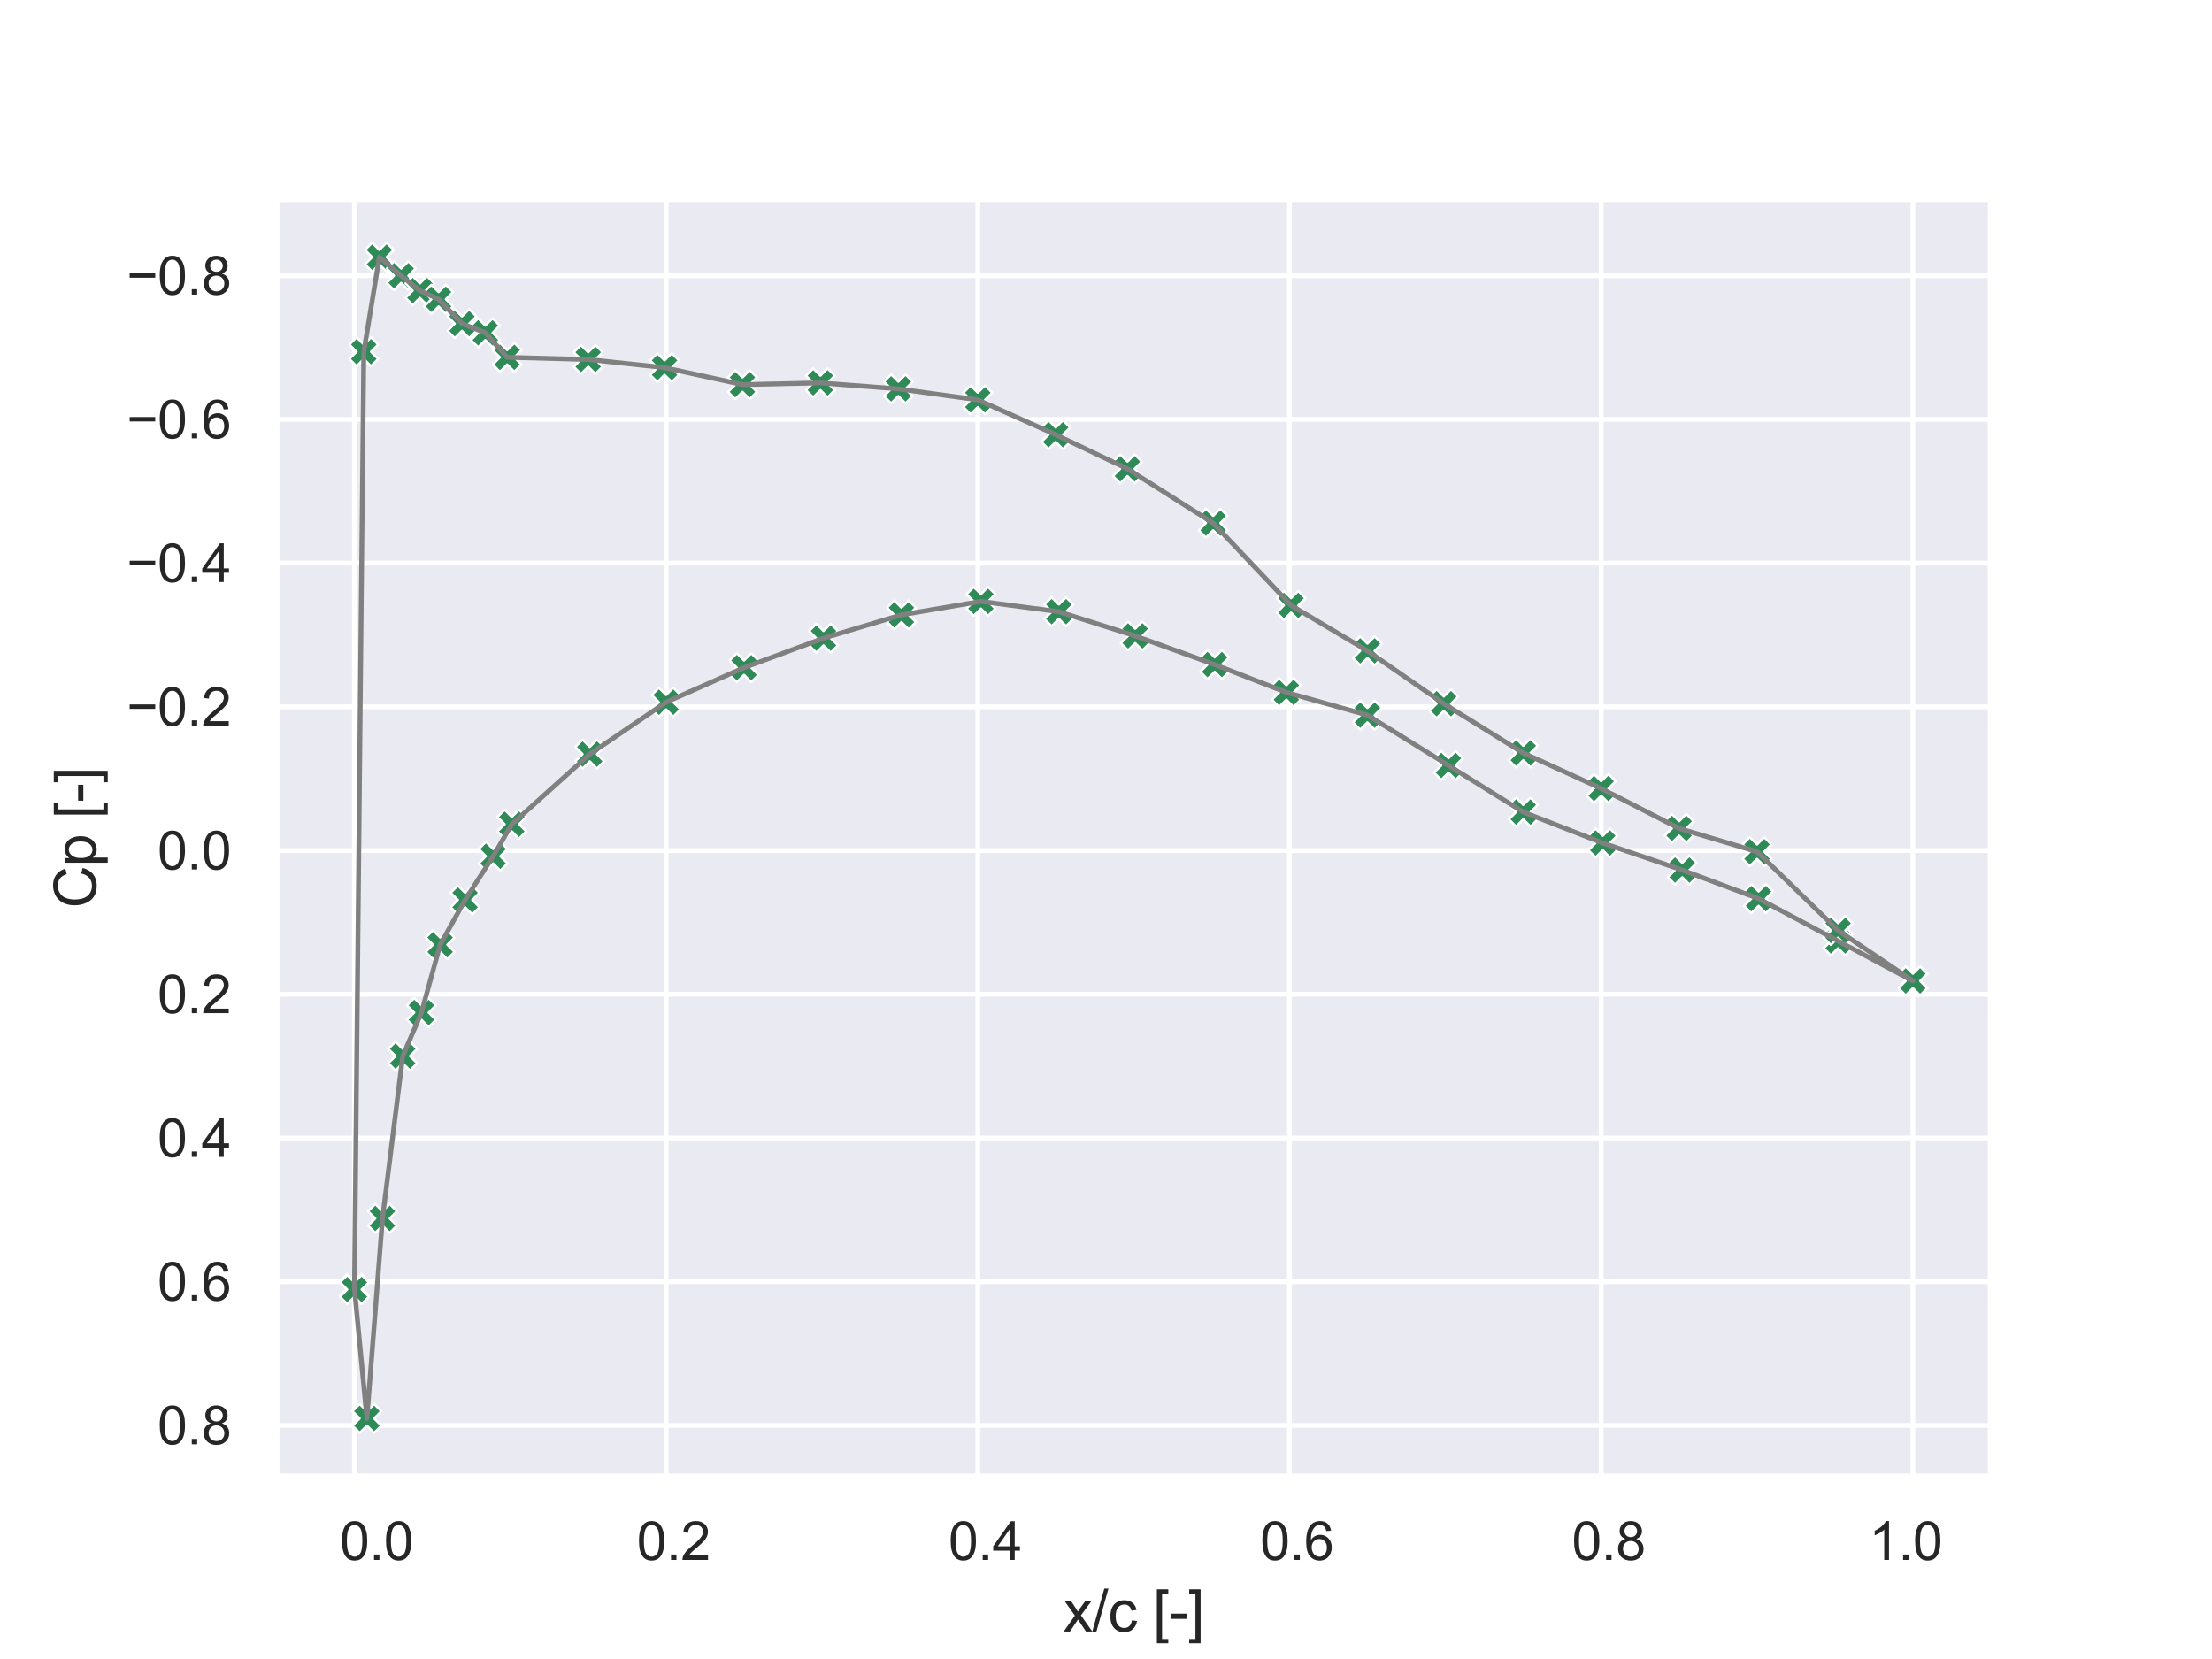 <?xml version="1.0" encoding="utf-8" standalone="no"?>
<!DOCTYPE svg PUBLIC "-//W3C//DTD SVG 1.1//EN"
  "http://www.w3.org/Graphics/SVG/1.1/DTD/svg11.dtd">
<svg xmlns:xlink="http://www.w3.org/1999/xlink" width="460.8pt" height="345.6pt" viewBox="0 0 460.8 345.6" xmlns="http://www.w3.org/2000/svg" version="1.1">
 <defs>
  <style type="text/css">*{stroke-linejoin: round; stroke-linecap: butt}</style>
 </defs>
 <g id="figure_1">
  <g id="patch_1">
   <path d="M 0 345.6 
L 460.8 345.6 
L 460.8 0 
L 0 0 
z
" style="fill: #ffffff"/>
  </g>
  <g id="axes_1">
   <g id="patch_2">
    <path d="M 57.6 307.584 
L 414.72 307.584 
L 414.72 41.472 
L 57.6 41.472 
z
" style="fill: #eaeaf2"/>
   </g>
   <g id="matplotlib.axis_1">
    <g id="xtick_1">
     <g id="line2d_1">
      <path d="M 73.833 307.584 
L 73.833 41.472 
" clip-path="url(#p2b781f30e6)" style="fill: none; stroke: #ffffff; stroke-linecap: round"/>
     </g>
     <g id="text_1">
      <!-- 0 -->
      <g style="fill: #262626" transform="translate(70.774 324.958) scale(0.11 -0.11)">
       <defs>
        <path id="ArialMT-30" d="M 266 2259 
Q 266 3072 433 3567 
Q 600 4063 929 4331 
Q 1259 4600 1759 4600 
Q 2128 4600 2406 4451 
Q 2684 4303 2865 4023 
Q 3047 3744 3150 3342 
Q 3253 2941 3253 2259 
Q 3253 1453 3087 958 
Q 2922 463 2592 192 
Q 2263 -78 1759 -78 
Q 1097 -78 719 397 
Q 266 969 266 2259 
z
M 844 2259 
Q 844 1131 1108 757 
Q 1372 384 1759 384 
Q 2147 384 2411 759 
Q 2675 1134 2675 2259 
Q 2675 3391 2411 3762 
Q 2147 4134 1753 4134 
Q 1366 4134 1134 3806 
Q 844 3388 844 2259 
z
" transform="scale(0.016)"/>
        <path id="ArialMT-2e" d="M 581 0 
L 581 641 
L 1222 641 
L 1222 0 
L 581 0 
z
" transform="scale(0.016)"/>
       </defs>
       <use xlink:href="#ArialMT-30"/>
       <use xlink:href="#ArialMT-2e" x="55.615"/>
       <use xlink:href="#ArialMT-30" x="83.398"/>
      </g>
     </g>
    </g>
    <g id="xtick_2">
     <g id="line2d_2">
      <path d="M 138.764 307.584 
L 138.764 41.472 
" clip-path="url(#p2b781f30e6)" style="fill: none; stroke: #ffffff; stroke-linecap: round"/>
     </g>
     <g id="text_2">
      <!-- 20 -->
      <g style="fill: #262626" transform="translate(132.647 324.958) scale(0.11 -0.11)">
       <defs>
        <path id="ArialMT-32" d="M 3222 541 
L 3222 0 
L 194 0 
Q 188 203 259 391 
Q 375 700 629 1000 
Q 884 1300 1366 1694 
Q 2113 2306 2375 2664 
Q 2638 3022 2638 3341 
Q 2638 3675 2398 3904 
Q 2159 4134 1775 4134 
Q 1369 4134 1125 3890 
Q 881 3647 878 3216 
L 300 3275 
Q 359 3922 746 4261 
Q 1134 4600 1788 4600 
Q 2447 4600 2831 4234 
Q 3216 3869 3216 3328 
Q 3216 3053 3103 2787 
Q 2991 2522 2730 2228 
Q 2469 1934 1863 1422 
Q 1356 997 1212 845 
Q 1069 694 975 541 
L 3222 541 
z
" transform="scale(0.016)"/>
       </defs>
       <use xlink:href="#ArialMT-30"/>
       <use xlink:href="#ArialMT-2e" x="55.615"/>
       <use xlink:href="#ArialMT-32" x="83.398"/>
      </g>
     </g>
    </g>
    <g id="xtick_3">
     <g id="line2d_3">
      <path d="M 203.695 307.584 
L 203.695 41.472 
" clip-path="url(#p2b781f30e6)" style="fill: none; stroke: #ffffff; stroke-linecap: round"/>
     </g>
     <g id="text_3">
      <!-- 40 -->
      <g style="fill: #262626" transform="translate(197.578 324.958) scale(0.11 -0.11)">
       <defs>
        <path id="ArialMT-34" d="M 2069 0 
L 2069 1097 
L 81 1097 
L 81 1613 
L 2172 4581 
L 2631 4581 
L 2631 1613 
L 3250 1613 
L 3250 1097 
L 2631 1097 
L 2631 0 
L 2069 0 
z
M 2069 1613 
L 2069 3678 
L 634 1613 
L 2069 1613 
z
" transform="scale(0.016)"/>
       </defs>
       <use xlink:href="#ArialMT-30"/>
       <use xlink:href="#ArialMT-2e" x="55.615"/>
       <use xlink:href="#ArialMT-34" x="83.398"/>
      </g>
     </g>
    </g>
    <g id="xtick_4">
     <g id="line2d_4">
      <path d="M 268.625 307.584 
L 268.625 41.472 
" clip-path="url(#p2b781f30e6)" style="fill: none; stroke: #ffffff; stroke-linecap: round"/>
     </g>
     <g id="text_4">
      <!-- 60 -->
      <g style="fill: #262626" transform="translate(262.508 324.958) scale(0.11 -0.11)">
       <defs>
        <path id="ArialMT-36" d="M 3184 3459 
L 2625 3416 
Q 2550 3747 2413 3897 
Q 2184 4138 1850 4138 
Q 1581 4138 1378 3988 
Q 1113 3794 959 3422 
Q 806 3050 800 2363 
Q 1003 2672 1297 2822 
Q 1591 2972 1913 2972 
Q 2475 2972 2870 2558 
Q 3266 2144 3266 1488 
Q 3266 1056 3080 686 
Q 2894 316 2569 119 
Q 2244 -78 1831 -78 
Q 1128 -78 684 439 
Q 241 956 241 2144 
Q 241 3472 731 4075 
Q 1159 4600 1884 4600 
Q 2425 4600 2770 4297 
Q 3116 3994 3184 3459 
z
M 888 1484 
Q 888 1194 1011 928 
Q 1134 663 1356 523 
Q 1578 384 1822 384 
Q 2178 384 2434 671 
Q 2691 959 2691 1453 
Q 2691 1928 2437 2201 
Q 2184 2475 1800 2475 
Q 1419 2475 1153 2201 
Q 888 1928 888 1484 
z
" transform="scale(0.016)"/>
       </defs>
       <use xlink:href="#ArialMT-30"/>
       <use xlink:href="#ArialMT-2e" x="55.615"/>
       <use xlink:href="#ArialMT-36" x="83.398"/>
      </g>
     </g>
    </g>
    <g id="xtick_5">
     <g id="line2d_5">
      <path d="M 333.556 307.584 
L 333.556 41.472 
" clip-path="url(#p2b781f30e6)" style="fill: none; stroke: #ffffff; stroke-linecap: round"/>
     </g>
     <g id="text_5">
      <!-- 80 -->
      <g style="fill: #262626" transform="translate(327.439 324.958) scale(0.11 -0.11)">
       <defs>
        <path id="ArialMT-38" d="M 1131 2484 
Q 781 2613 612 2850 
Q 444 3088 444 3419 
Q 444 3919 803 4259 
Q 1163 4600 1759 4600 
Q 2359 4600 2725 4251 
Q 3091 3903 3091 3403 
Q 3091 3084 2923 2848 
Q 2756 2613 2416 2484 
Q 2838 2347 3058 2040 
Q 3278 1734 3278 1309 
Q 3278 722 2862 322 
Q 2447 -78 1769 -78 
Q 1091 -78 675 323 
Q 259 725 259 1325 
Q 259 1772 486 2073 
Q 713 2375 1131 2484 
z
M 1019 3438 
Q 1019 3113 1228 2906 
Q 1438 2700 1772 2700 
Q 2097 2700 2305 2904 
Q 2513 3109 2513 3406 
Q 2513 3716 2298 3927 
Q 2084 4138 1766 4138 
Q 1444 4138 1231 3931 
Q 1019 3725 1019 3438 
z
M 838 1322 
Q 838 1081 952 856 
Q 1066 631 1291 507 
Q 1516 384 1775 384 
Q 2178 384 2440 643 
Q 2703 903 2703 1303 
Q 2703 1709 2433 1975 
Q 2163 2241 1756 2241 
Q 1359 2241 1098 1978 
Q 838 1716 838 1322 
z
" transform="scale(0.016)"/>
       </defs>
       <use xlink:href="#ArialMT-30"/>
       <use xlink:href="#ArialMT-2e" x="55.615"/>
       <use xlink:href="#ArialMT-38" x="83.398"/>
      </g>
     </g>
    </g>
    <g id="xtick_6">
     <g id="line2d_6">
      <path d="M 398.487 307.584 
L 398.487 41.472 
" clip-path="url(#p2b781f30e6)" style="fill: none; stroke: #ffffff; stroke-linecap: round"/>
     </g>
     <g id="text_6">
      <!-- 100 -->
      <g style="fill: #262626" transform="translate(389.312 324.958) scale(0.11 -0.11)">
       <defs>
        <path id="ArialMT-31" d="M 2384 0 
L 1822 0 
L 1822 3584 
Q 1619 3391 1289 3197 
Q 959 3003 697 2906 
L 697 3450 
Q 1169 3672 1522 3987 
Q 1875 4303 2022 4600 
L 2384 4600 
L 2384 0 
z
" transform="scale(0.016)"/>
       </defs>
       <use xlink:href="#ArialMT-31"/>
       <use xlink:href="#ArialMT-2e" x="55.615"/>
       <use xlink:href="#ArialMT-30" x="83.398"/>
      </g>
     </g>
    </g>
    <g id="text_7">
     <!-- x/c [-] -->
     <g style="fill: #262626" transform="translate(221.495 339.879)scale(0.12 -0.12)">
      <defs>
       <path id="ArialMT-78" d="M 47 0 
L 1259 1725 
L 138 3319 
L 841 3319 
L 1350 2541 
Q 1494 2319 1581 2169 
Q 1719 2375 1834 2534 
L 2394 3319 
L 3066 3319 
L 1919 1756 
L 3153 0 
L 2463 0 
L 1781 1031 
L 1600 1309 
L 728 0 
L 47 0 
z
" transform="scale(0.016)"/>
       <path id="ArialMT-2f" d="M 0 -78 
L 1328 4659 
L 1778 4659 
L 453 -78 
L 0 -78 
z
" transform="scale(0.016)"/>
       <path id="ArialMT-63" d="M 2588 1216 
L 3141 1144 
Q 3050 572 2676 248 
Q 2303 -75 1759 -75 
Q 1078 -75 664 370 
Q 250 816 250 1647 
Q 250 2184 428 2587 
Q 606 2991 970 3192 
Q 1334 3394 1763 3394 
Q 2303 3394 2647 3120 
Q 2991 2847 3088 2344 
L 2541 2259 
Q 2463 2594 2264 2762 
Q 2066 2931 1784 2931 
Q 1359 2931 1093 2626 
Q 828 2322 828 1663 
Q 828 994 1084 691 
Q 1341 388 1753 388 
Q 2084 388 2306 591 
Q 2528 794 2588 1216 
z
" transform="scale(0.016)"/>
       <path id="ArialMT-20" transform="scale(0.016)"/>
       <path id="ArialMT-5b" d="M 434 -1272 
L 434 4581 
L 1675 4581 
L 1675 4116 
L 997 4116 
L 997 -806 
L 1675 -806 
L 1675 -1272 
L 434 -1272 
z
" transform="scale(0.016)"/>
       <path id="ArialMT-2d" d="M 203 1375 
L 203 1941 
L 1931 1941 
L 1931 1375 
L 203 1375 
z
" transform="scale(0.016)"/>
       <path id="ArialMT-5d" d="M 1363 -1272 
L 122 -1272 
L 122 -806 
L 800 -806 
L 800 4116 
L 122 4116 
L 122 4581 
L 1363 4581 
L 1363 -1272 
z
" transform="scale(0.016)"/>
      </defs>
      <use xlink:href="#ArialMT-78"/>
      <use xlink:href="#ArialMT-2f" x="50"/>
      <use xlink:href="#ArialMT-63" x="77.783"/>
      <use xlink:href="#ArialMT-20" x="127.783"/>
      <use xlink:href="#ArialMT-5b" x="155.566"/>
      <use xlink:href="#ArialMT-2d" x="183.35"/>
      <use xlink:href="#ArialMT-5d" x="216.65"/>
     </g>
    </g>
   </g>
   <g id="matplotlib.axis_2">
    <g id="ytick_1">
     <g id="line2d_7">
      <path d="M 57.6 57.434 
L 414.72 57.434 
" clip-path="url(#p2b781f30e6)" style="fill: none; stroke: #ffffff; stroke-linecap: round"/>
     </g>
     <g id="text_8">
      <!-- −0.8 -->
      <g style="fill: #262626" transform="translate(26.385 61.371)scale(0.11 -0.11)">
       <defs>
        <path id="ArialMT-2212" d="M 3381 1997 
L 356 1997 
L 356 2522 
L 3381 2522 
L 3381 1997 
z
" transform="scale(0.016)"/>
       </defs>
       <use xlink:href="#ArialMT-2212"/>
       <use xlink:href="#ArialMT-30" x="58.398"/>
       <use xlink:href="#ArialMT-2e" x="114.014"/>
       <use xlink:href="#ArialMT-38" x="141.797"/>
      </g>
     </g>
    </g>
    <g id="ytick_2">
     <g id="line2d_8">
      <path d="M 57.6 87.372 
L 414.72 87.372 
" clip-path="url(#p2b781f30e6)" style="fill: none; stroke: #ffffff; stroke-linecap: round"/>
     </g>
     <g id="text_9">
      <!-- −0.6 -->
      <g style="fill: #262626" transform="translate(26.385 91.309)scale(0.11 -0.11)">
       <use xlink:href="#ArialMT-2212"/>
       <use xlink:href="#ArialMT-30" x="58.398"/>
       <use xlink:href="#ArialMT-2e" x="114.014"/>
       <use xlink:href="#ArialMT-36" x="141.797"/>
      </g>
     </g>
    </g>
    <g id="ytick_3">
     <g id="line2d_9">
      <path d="M 57.6 117.31 
L 414.72 117.31 
" clip-path="url(#p2b781f30e6)" style="fill: none; stroke: #ffffff; stroke-linecap: round"/>
     </g>
     <g id="text_10">
      <!-- −0.4 -->
      <g style="fill: #262626" transform="translate(26.385 121.247)scale(0.11 -0.11)">
       <use xlink:href="#ArialMT-2212"/>
       <use xlink:href="#ArialMT-30" x="58.398"/>
       <use xlink:href="#ArialMT-2e" x="114.014"/>
       <use xlink:href="#ArialMT-34" x="141.797"/>
      </g>
     </g>
    </g>
    <g id="ytick_4">
     <g id="line2d_10">
      <path d="M 57.6 147.248 
L 414.72 147.248 
" clip-path="url(#p2b781f30e6)" style="fill: none; stroke: #ffffff; stroke-linecap: round"/>
     </g>
     <g id="text_11">
      <!-- −0.2 -->
      <g style="fill: #262626" transform="translate(26.385 151.185)scale(0.11 -0.11)">
       <use xlink:href="#ArialMT-2212"/>
       <use xlink:href="#ArialMT-30" x="58.398"/>
       <use xlink:href="#ArialMT-2e" x="114.014"/>
       <use xlink:href="#ArialMT-32" x="141.797"/>
      </g>
     </g>
    </g>
    <g id="ytick_5">
     <g id="line2d_11">
      <path d="M 57.6 177.186 
L 414.72 177.186 
" clip-path="url(#p2b781f30e6)" style="fill: none; stroke: #ffffff; stroke-linecap: round"/>
     </g>
     <g id="text_12">
      <!-- 0.0 -->
      <g style="fill: #262626" transform="translate(32.81 181.123)scale(0.11 -0.11)">
       <use xlink:href="#ArialMT-30"/>
       <use xlink:href="#ArialMT-2e" x="55.615"/>
       <use xlink:href="#ArialMT-30" x="83.398"/>
      </g>
     </g>
    </g>
    <g id="ytick_6">
     <g id="line2d_12">
      <path d="M 57.6 207.124 
L 414.72 207.124 
" clip-path="url(#p2b781f30e6)" style="fill: none; stroke: #ffffff; stroke-linecap: round"/>
     </g>
     <g id="text_13">
      <!-- 0.2 -->
      <g style="fill: #262626" transform="translate(32.81 211.061)scale(0.11 -0.11)">
       <use xlink:href="#ArialMT-30"/>
       <use xlink:href="#ArialMT-2e" x="55.615"/>
       <use xlink:href="#ArialMT-32" x="83.398"/>
      </g>
     </g>
    </g>
    <g id="ytick_7">
     <g id="line2d_13">
      <path d="M 57.6 237.062 
L 414.72 237.062 
" clip-path="url(#p2b781f30e6)" style="fill: none; stroke: #ffffff; stroke-linecap: round"/>
     </g>
     <g id="text_14">
      <!-- 0.4 -->
      <g style="fill: #262626" transform="translate(32.81 240.999)scale(0.11 -0.11)">
       <use xlink:href="#ArialMT-30"/>
       <use xlink:href="#ArialMT-2e" x="55.615"/>
       <use xlink:href="#ArialMT-34" x="83.398"/>
      </g>
     </g>
    </g>
    <g id="ytick_8">
     <g id="line2d_14">
      <path d="M 57.6 267 
L 414.72 267 
" clip-path="url(#p2b781f30e6)" style="fill: none; stroke: #ffffff; stroke-linecap: round"/>
     </g>
     <g id="text_15">
      <!-- 0.6 -->
      <g style="fill: #262626" transform="translate(32.81 270.937)scale(0.11 -0.11)">
       <use xlink:href="#ArialMT-30"/>
       <use xlink:href="#ArialMT-2e" x="55.615"/>
       <use xlink:href="#ArialMT-36" x="83.398"/>
      </g>
     </g>
    </g>
    <g id="ytick_9">
     <g id="line2d_15">
      <path d="M 57.6 296.938 
L 414.72 296.938 
" clip-path="url(#p2b781f30e6)" style="fill: none; stroke: #ffffff; stroke-linecap: round"/>
     </g>
     <g id="text_16">
      <!-- 0.8 -->
      <g style="fill: #262626" transform="translate(32.81 300.875)scale(0.11 -0.11)">
       <use xlink:href="#ArialMT-30"/>
       <use xlink:href="#ArialMT-2e" x="55.615"/>
       <use xlink:href="#ArialMT-38" x="83.398"/>
      </g>
     </g>
    </g>
    <g id="text_17">
     <!-- Cp [-] -->
     <g style="fill: #262626" transform="translate(20 189.196)rotate(-90)scale(0.12 -0.12)">
      <defs>
       <path id="ArialMT-43" d="M 3763 1606 
L 4369 1453 
Q 4178 706 3683 314 
Q 3188 -78 2472 -78 
Q 1731 -78 1267 223 
Q 803 525 561 1097 
Q 319 1669 319 2325 
Q 319 3041 592 3573 
Q 866 4106 1370 4382 
Q 1875 4659 2481 4659 
Q 3169 4659 3637 4309 
Q 4106 3959 4291 3325 
L 3694 3184 
Q 3534 3684 3231 3912 
Q 2928 4141 2469 4141 
Q 1941 4141 1586 3887 
Q 1231 3634 1087 3207 
Q 944 2781 944 2328 
Q 944 1744 1114 1308 
Q 1284 872 1643 656 
Q 2003 441 2422 441 
Q 2931 441 3284 734 
Q 3638 1028 3763 1606 
z
" transform="scale(0.016)"/>
       <path id="ArialMT-70" d="M 422 -1272 
L 422 3319 
L 934 3319 
L 934 2888 
Q 1116 3141 1344 3267 
Q 1572 3394 1897 3394 
Q 2322 3394 2647 3175 
Q 2972 2956 3137 2557 
Q 3303 2159 3303 1684 
Q 3303 1175 3120 767 
Q 2938 359 2589 142 
Q 2241 -75 1856 -75 
Q 1575 -75 1351 44 
Q 1128 163 984 344 
L 984 -1272 
L 422 -1272 
z
M 931 1641 
Q 931 1000 1190 694 
Q 1450 388 1819 388 
Q 2194 388 2461 705 
Q 2728 1022 2728 1688 
Q 2728 2322 2467 2637 
Q 2206 2953 1844 2953 
Q 1484 2953 1207 2617 
Q 931 2281 931 1641 
z
" transform="scale(0.016)"/>
      </defs>
      <use xlink:href="#ArialMT-43"/>
      <use xlink:href="#ArialMT-70" x="72.217"/>
      <use xlink:href="#ArialMT-20" x="127.832"/>
      <use xlink:href="#ArialMT-5b" x="155.615"/>
      <use xlink:href="#ArialMT-2d" x="183.398"/>
      <use xlink:href="#ArialMT-5d" x="216.699"/>
     </g>
    </g>
   </g>
   <g id="PathCollection_1">
    <defs>
     <path id="mcf225e2238" d="M -1.5 3 
L 0 1.5 
L 1.5 3 
L 3 1.5 
L 1.5 0 
L 3 -1.5 
L 1.5 -3 
L 0 -1.5 
L -1.5 -3 
L -3 -1.5 
L -1.5 0 
L -3 1.5 
z
" style="stroke: #ffffff; stroke-width: 0.48"/>
    </defs>
    <g clip-path="url(#p2b781f30e6)">
     <use xlink:href="#mcf225e2238" x="398.487" y="204.346" style="fill: #2e8b57; stroke: #ffffff; stroke-width: 0.48"/>
     <use xlink:href="#mcf225e2238" x="382.904" y="196.017" style="fill: #2e8b57; stroke: #ffffff; stroke-width: 0.48"/>
     <use xlink:href="#mcf225e2238" x="366.346" y="187.204" style="fill: #2e8b57; stroke: #ffffff; stroke-width: 0.48"/>
     <use xlink:href="#mcf225e2238" x="350.438" y="181.248" style="fill: #2e8b57; stroke: #ffffff; stroke-width: 0.48"/>
     <use xlink:href="#mcf225e2238" x="333.881" y="175.612" style="fill: #2e8b57; stroke: #ffffff; stroke-width: 0.48"/>
     <use xlink:href="#mcf225e2238" x="317.324" y="169.169" style="fill: #2e8b57; stroke: #ffffff; stroke-width: 0.48"/>
     <use xlink:href="#mcf225e2238" x="301.74" y="159.457" style="fill: #2e8b57; stroke: #ffffff; stroke-width: 0.48"/>
     <use xlink:href="#mcf225e2238" x="284.858" y="148.977" style="fill: #2e8b57; stroke: #ffffff; stroke-width: 0.48"/>
     <use xlink:href="#mcf225e2238" x="267.976" y="144.244" style="fill: #2e8b57; stroke: #ffffff; stroke-width: 0.48"/>
     <use xlink:href="#mcf225e2238" x="253.042" y="138.441" style="fill: #2e8b57; stroke: #ffffff; stroke-width: 0.48"/>
     <use xlink:href="#mcf225e2238" x="236.485" y="132.47" style="fill: #2e8b57; stroke: #ffffff; stroke-width: 0.48"/>
     <use xlink:href="#mcf225e2238" x="220.577" y="127.427" style="fill: #2e8b57; stroke: #ffffff; stroke-width: 0.48"/>
     <use xlink:href="#mcf225e2238" x="204.344" y="125.28" style="fill: #2e8b57; stroke: #ffffff; stroke-width: 0.48"/>
     <use xlink:href="#mcf225e2238" x="187.786" y="128.088" style="fill: #2e8b57; stroke: #ffffff; stroke-width: 0.48"/>
     <use xlink:href="#mcf225e2238" x="171.554" y="132.947" style="fill: #2e8b57; stroke: #ffffff; stroke-width: 0.48"/>
     <use xlink:href="#mcf225e2238" x="154.996" y="139.087" style="fill: #2e8b57; stroke: #ffffff; stroke-width: 0.48"/>
     <use xlink:href="#mcf225e2238" x="138.764" y="146.281" style="fill: #2e8b57; stroke: #ffffff; stroke-width: 0.48"/>
     <use xlink:href="#mcf225e2238" x="122.856" y="157.095" style="fill: #2e8b57; stroke: #ffffff; stroke-width: 0.48"/>
     <use xlink:href="#mcf225e2238" x="106.623" y="171.696" style="fill: #2e8b57; stroke: #ffffff; stroke-width: 0.48"/>
     <use xlink:href="#mcf225e2238" x="102.727" y="178.368" style="fill: #2e8b57; stroke: #ffffff; stroke-width: 0.48"/>
     <use xlink:href="#mcf225e2238" x="96.883" y="187.476" style="fill: #2e8b57; stroke: #ffffff; stroke-width: 0.48"/>
     <use xlink:href="#mcf225e2238" x="91.689" y="196.799" style="fill: #2e8b57; stroke: #ffffff; stroke-width: 0.48"/>
     <use xlink:href="#mcf225e2238" x="87.793" y="210.933" style="fill: #2e8b57; stroke: #ffffff; stroke-width: 0.48"/>
     <use xlink:href="#mcf225e2238" x="83.897" y="219.998" style="fill: #2e8b57; stroke: #ffffff; stroke-width: 0.48"/>
     <use xlink:href="#mcf225e2238" x="79.677" y="253.822" style="fill: #2e8b57; stroke: #ffffff; stroke-width: 0.48"/>
     <use xlink:href="#mcf225e2238" x="76.43" y="295.488" style="fill: #2e8b57; stroke: #ffffff; stroke-width: 0.48"/>
     <use xlink:href="#mcf225e2238" x="73.833" y="268.397" style="fill: #2e8b57; stroke: #ffffff; stroke-width: 0.48"/>
     <use xlink:href="#mcf225e2238" x="73.833" y="268.637" style="fill: #2e8b57; stroke: #ffffff; stroke-width: 0.48"/>
     <use xlink:href="#mcf225e2238" x="75.781" y="73.272" style="fill: #2e8b57; stroke: #ffffff; stroke-width: 0.48"/>
     <use xlink:href="#mcf225e2238" x="79.027" y="53.568" style="fill: #2e8b57; stroke: #ffffff; stroke-width: 0.48"/>
     <use xlink:href="#mcf225e2238" x="83.572" y="57.44" style="fill: #2e8b57; stroke: #ffffff; stroke-width: 0.48"/>
     <use xlink:href="#mcf225e2238" x="87.468" y="60.545" style="fill: #2e8b57; stroke: #ffffff; stroke-width: 0.48"/>
     <use xlink:href="#mcf225e2238" x="91.364" y="62.335" style="fill: #2e8b57; stroke: #ffffff; stroke-width: 0.48"/>
     <use xlink:href="#mcf225e2238" x="96.234" y="67.417" style="fill: #2e8b57; stroke: #ffffff; stroke-width: 0.48"/>
     <use xlink:href="#mcf225e2238" x="101.104" y="69.33" style="fill: #2e8b57; stroke: #ffffff; stroke-width: 0.48"/>
     <use xlink:href="#mcf225e2238" x="105.649" y="74.436" style="fill: #2e8b57; stroke: #ffffff; stroke-width: 0.48"/>
     <use xlink:href="#mcf225e2238" x="122.531" y="74.885" style="fill: #2e8b57; stroke: #ffffff; stroke-width: 0.48"/>
     <use xlink:href="#mcf225e2238" x="138.439" y="76.586" style="fill: #2e8b57; stroke: #ffffff; stroke-width: 0.48"/>
     <use xlink:href="#mcf225e2238" x="154.672" y="80.123" style="fill: #2e8b57; stroke: #ffffff; stroke-width: 0.48"/>
     <use xlink:href="#mcf225e2238" x="170.904" y="79.762" style="fill: #2e8b57; stroke: #ffffff; stroke-width: 0.48"/>
     <use xlink:href="#mcf225e2238" x="187.137" y="81.008" style="fill: #2e8b57; stroke: #ffffff; stroke-width: 0.48"/>
     <use xlink:href="#mcf225e2238" x="203.695" y="83.299" style="fill: #2e8b57; stroke: #ffffff; stroke-width: 0.48"/>
     <use xlink:href="#mcf225e2238" x="219.927" y="90.555" style="fill: #2e8b57; stroke: #ffffff; stroke-width: 0.48"/>
     <use xlink:href="#mcf225e2238" x="234.861" y="97.664" style="fill: #2e8b57; stroke: #ffffff; stroke-width: 0.48"/>
     <use xlink:href="#mcf225e2238" x="252.717" y="108.967" style="fill: #2e8b57; stroke: #ffffff; stroke-width: 0.48"/>
     <use xlink:href="#mcf225e2238" x="268.95" y="126.117" style="fill: #2e8b57; stroke: #ffffff; stroke-width: 0.48"/>
     <use xlink:href="#mcf225e2238" x="284.858" y="135.582" style="fill: #2e8b57; stroke: #ffffff; stroke-width: 0.48"/>
     <use xlink:href="#mcf225e2238" x="300.766" y="146.596" style="fill: #2e8b57; stroke: #ffffff; stroke-width: 0.48"/>
     <use xlink:href="#mcf225e2238" x="317.324" y="156.86" style="fill: #2e8b57; stroke: #ffffff; stroke-width: 0.48"/>
     <use xlink:href="#mcf225e2238" x="333.556" y="164.258" style="fill: #2e8b57; stroke: #ffffff; stroke-width: 0.48"/>
     <use xlink:href="#mcf225e2238" x="349.789" y="172.573" style="fill: #2e8b57; stroke: #ffffff; stroke-width: 0.48"/>
     <use xlink:href="#mcf225e2238" x="366.022" y="177.42" style="fill: #2e8b57; stroke: #ffffff; stroke-width: 0.48"/>
     <use xlink:href="#mcf225e2238" x="382.904" y="193.828" style="fill: #2e8b57; stroke: #ffffff; stroke-width: 0.48"/>
     <use xlink:href="#mcf225e2238" x="398.487" y="204.346" style="fill: #2e8b57; stroke: #ffffff; stroke-width: 0.48"/>
    </g>
   </g>
   <g id="line2d_16">
    <path d="M 398.487 204.346 
L 382.904 196.017 
L 366.346 187.204 
L 350.438 181.248 
L 333.881 175.612 
L 317.324 169.169 
L 301.74 159.457 
L 284.858 148.977 
L 267.976 144.244 
L 253.042 138.441 
L 236.485 132.47 
L 220.577 127.427 
L 204.344 125.28 
L 187.786 128.088 
L 171.554 132.947 
L 154.996 139.087 
L 138.764 146.281 
L 122.856 157.095 
L 106.623 171.696 
L 102.727 178.368 
L 96.883 187.476 
L 91.689 196.799 
L 87.793 210.933 
L 83.897 219.998 
L 79.677 253.822 
L 76.43 295.488 
L 73.833 268.397 
L 73.833 268.637 
L 75.781 73.272 
L 79.027 53.568 
L 83.572 57.44 
L 87.468 60.545 
L 91.364 62.335 
L 96.234 67.417 
L 101.104 69.33 
L 105.649 74.436 
L 122.531 74.885 
L 138.439 76.586 
L 154.672 80.123 
L 170.904 79.762 
L 187.137 81.008 
L 203.695 83.299 
L 219.927 90.555 
L 234.861 97.664 
L 252.717 108.967 
L 268.95 126.117 
L 284.858 135.582 
L 300.766 146.596 
L 317.324 156.86 
L 333.556 164.258 
L 349.789 172.573 
L 366.022 177.42 
L 382.904 193.828 
L 398.487 204.346 
" clip-path="url(#p2b781f30e6)" style="fill: none; stroke: #808080; stroke-linecap: round"/>
   </g>
   <g id="patch_3">
    <path d="M 57.6 307.584 
L 57.6 41.472 
" style="fill: none; stroke: #ffffff; stroke-width: 1.25; stroke-linejoin: miter; stroke-linecap: square"/>
   </g>
   <g id="patch_4">
    <path d="M 414.72 307.584 
L 414.72 41.472 
" style="fill: none; stroke: #ffffff; stroke-width: 1.25; stroke-linejoin: miter; stroke-linecap: square"/>
   </g>
   <g id="patch_5">
    <path d="M 57.6 307.584 
L 414.72 307.584 
" style="fill: none; stroke: #ffffff; stroke-width: 1.25; stroke-linejoin: miter; stroke-linecap: square"/>
   </g>
   <g id="patch_6">
    <path d="M 57.6 41.472 
L 414.72 41.472 
" style="fill: none; stroke: #ffffff; stroke-width: 1.25; stroke-linejoin: miter; stroke-linecap: square"/>
   </g>
  </g>
 </g>
 <defs>
  <clipPath id="p2b781f30e6">
   <rect x="57.6" y="41.472" width="357.12" height="266.112"/>
  </clipPath>
 </defs>
</svg>
